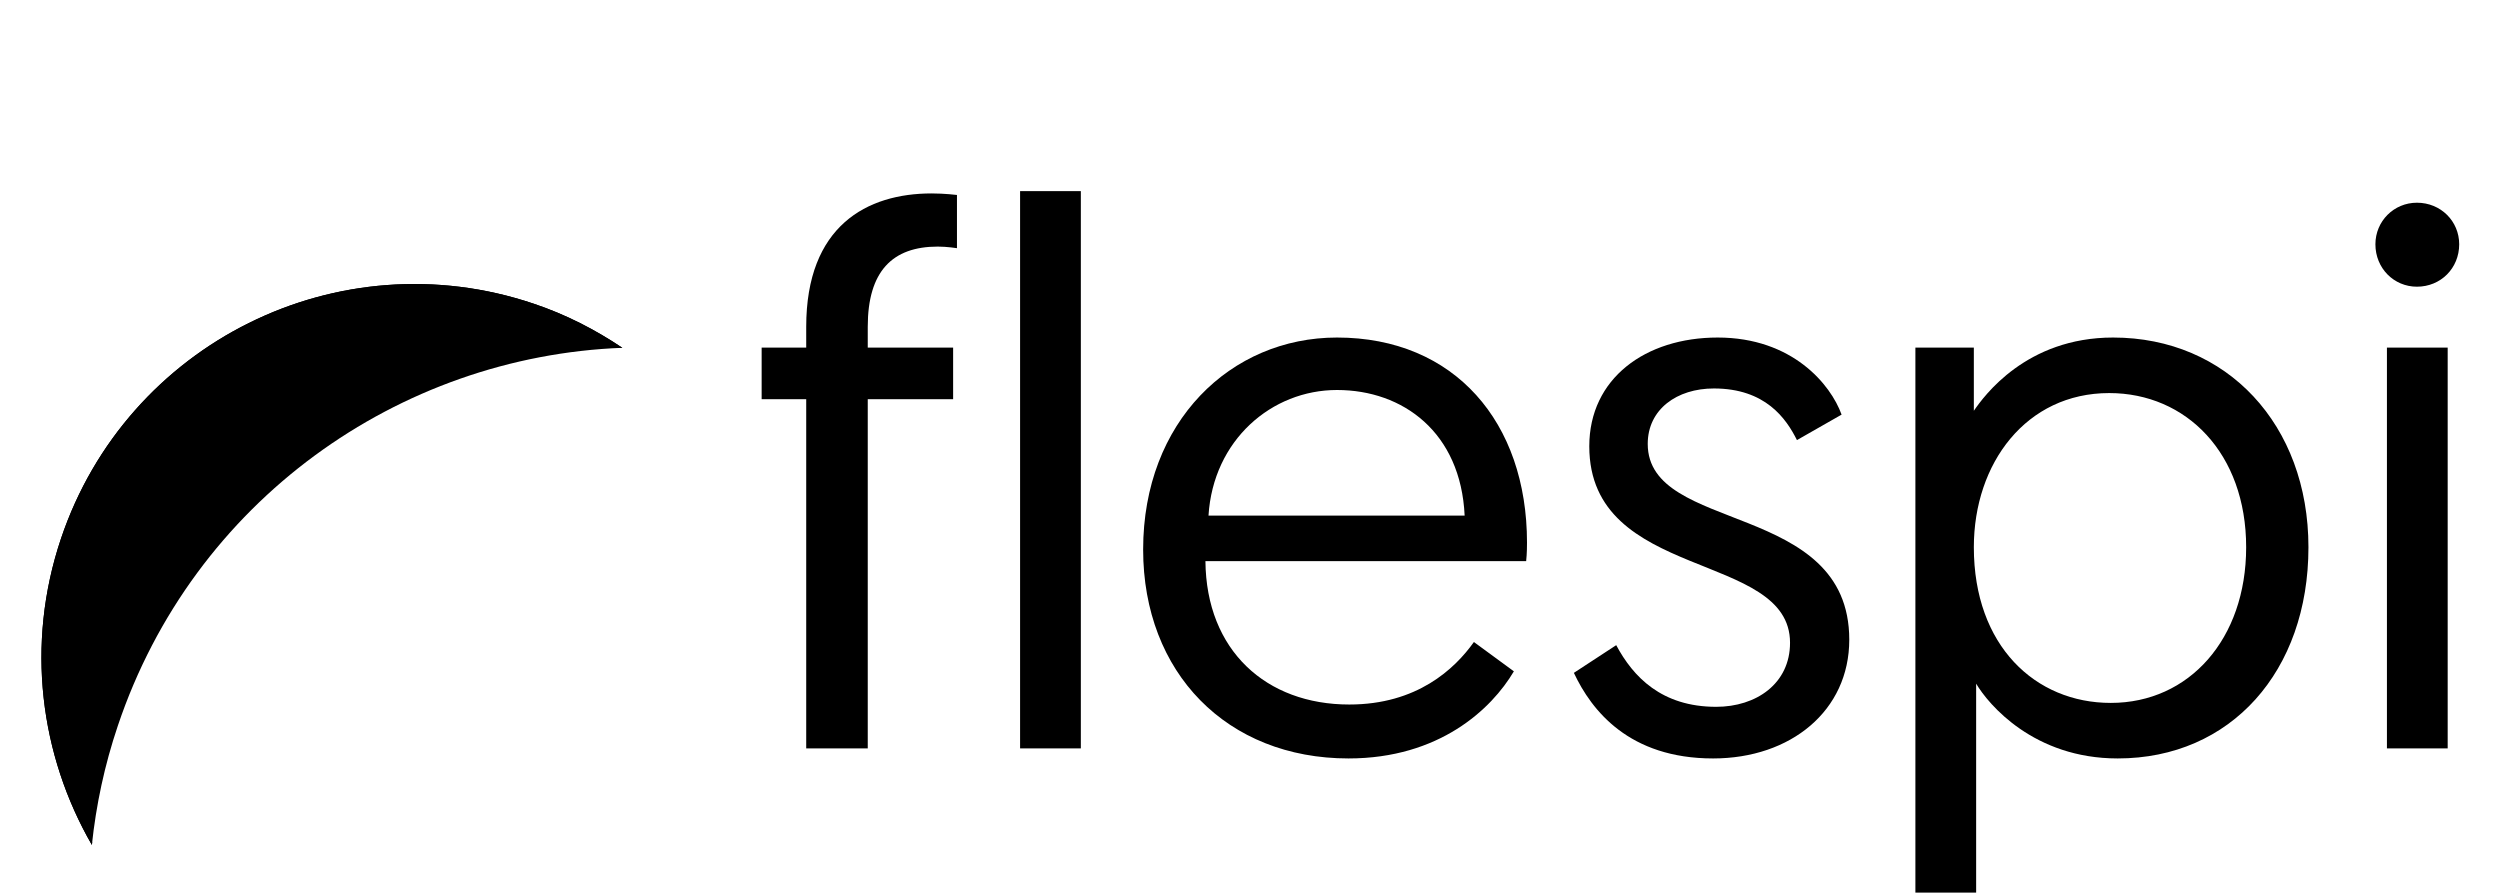 <?xml version="1.0" encoding="UTF-8"?>
<svg height="50px" version="1.1" viewBox="0 0 140 50" width="140px" xmlns="http://www.w3.org/2000/svg">
  <g id="flespi">
    <path d="M 45.148 22.355 L 42.652 22.355 L 42.652 19.465 L 45.148 19.465 L 45.148 18.301 C 45.148 12.645 48.551 10.832 52.172 10.832 C 52.902 10.832 53.59 10.918 53.59 10.918 L 53.59 13.898 C 53.59 13.898 53.031 13.809 52.516 13.809 C 49.973 13.809 48.594 15.191 48.594 18.301 L 48.594 19.465 L 53.375 19.465 L 53.375 22.355 L 48.594 22.355 L 48.594 41.91 L 45.148 41.91 Z M 45.148 22.355" style="stroke: none; fill-rule: nonzero; fill: rgb(0%, 0%, 0%); fill-opacity: 1;"/>
    <path d="M 57.125 10.703 L 60.527 10.703 L 60.527 41.91 L 57.125 41.91 Z M 57.125 10.703" style="stroke: none; fill-rule: nonzero; fill: rgb(0%, 0%, 0%); fill-opacity: 1;"/>
    <path d="M 74.871 18.902 C 81.461 18.902 85.512 23.652 85.512 30.387 C 85.512 30.516 85.512 30.992 85.465 31.422 L 67.504 31.422 C 67.547 36.43 70.906 39.453 75.559 39.453 C 79.352 39.453 81.461 37.465 82.539 35.953 L 84.777 37.594 C 83.527 39.711 80.598 42.473 75.516 42.473 C 68.711 42.473 64.016 37.68 64.016 30.773 C 64.016 23.609 68.926 18.902 74.871 18.902 Z M 82.02 28.875 C 81.805 24.215 78.574 21.84 74.871 21.84 C 71.211 21.84 67.938 24.645 67.676 28.875 Z M 82.02 28.875" style="stroke: none; fill-rule: nonzero; fill: rgb(0%, 0%, 0%); fill-opacity: 1;"/>
    <path d="M 90.508 36.129 C 91.453 37.898 93.047 39.582 96.105 39.582 C 98.348 39.582 100.242 38.285 100.242 35.996 C 100.242 30.816 89 32.586 89 24.992 C 89 21.191 92.145 18.902 96.191 18.902 C 100.371 18.902 102.523 21.535 103.129 23.219 L 100.629 24.645 C 100.027 23.438 98.863 21.754 95.977 21.754 C 93.91 21.754 92.273 22.918 92.273 24.859 C 92.273 29.91 103.559 28.012 103.559 35.824 C 103.559 39.797 100.285 42.473 95.934 42.473 C 91.238 42.473 89.129 39.797 88.137 37.68 Z M 90.508 36.129" style="stroke: none; fill-rule: nonzero; fill: rgb(0%, 0%, 0%); fill-opacity: 1;"/>
    <path d="M 107.262 19.465 L 110.535 19.465 L 110.535 23.004 C 111.098 22.184 113.465 18.902 118.332 18.902 C 124.707 18.902 129.273 23.781 129.273 30.645 C 129.273 37.594 124.922 42.473 118.59 42.473 C 113.895 42.473 111.355 39.453 110.664 38.285 L 110.664 49.984 L 107.262 49.984 Z M 118.203 39.363 C 122.598 39.363 125.785 35.781 125.785 30.645 C 125.785 25.379 122.426 22.012 118.117 22.012 C 113.465 22.012 110.535 25.941 110.535 30.645 C 110.535 36.172 113.984 39.363 118.203 39.363 Z M 118.203 39.363" style="stroke: none; fill-rule: nonzero; fill: rgb(0%, 0%, 0%); fill-opacity: 1;"/>
    <path d="M 135.348 11.352 C 136.684 11.352 137.715 12.387 137.715 13.68 C 137.715 15.02 136.684 16.055 135.348 16.055 C 134.055 16.055 133.023 15.02 133.023 13.68 C 133.023 12.387 134.055 11.352 135.348 11.352 Z M 133.668 19.465 L 137.07 19.465 L 137.07 41.91 L 133.668 41.91 Z M 133.668 19.465" style="stroke: none; fill-rule: nonzero; fill: rgb(0%, 0%, 0%); fill-opacity: 1;"/>
    <path d="M 6.598 40.645 C 10.832 28.043 22.336 19.957 34.852 19.477 C 33.344 18.465 31.695 17.613 29.891 17.008 C 18.953 13.312 7.102 19.203 3.414 30.164 C 1.418 36.098 2.246 42.289 5.145 47.316 C 5.379 45.09 5.852 42.855 6.598 40.645 Z M 6.598 40.645" style="stroke: none; fill-rule: nonzero; fill: rgb(0%, 0%, 0%); fill-opacity: 1;"/>
    <path d="M 4.348 39.508 C 5.148 26.938 15.969 17.395 28.512 18.195 C 30.691 18.336 32.777 18.785 34.738 19.484 C 34.777 19.484 34.812 19.48 34.852 19.477 C 33.344 18.465 31.695 17.613 29.891 17.008 C 18.953 13.312 7.102 19.203 3.414 30.164 C 1.418 36.098 2.246 42.289 5.145 47.316 C 5.148 47.27 5.156 47.223 5.164 47.172 C 4.477 44.746 4.18 42.168 4.348 39.508 Z M 4.348 39.508" style="stroke: none; fill-rule: nonzero; fill: rgb(0%, 0%, 0%); fill-opacity: 1;"/>
  </g>
</svg>